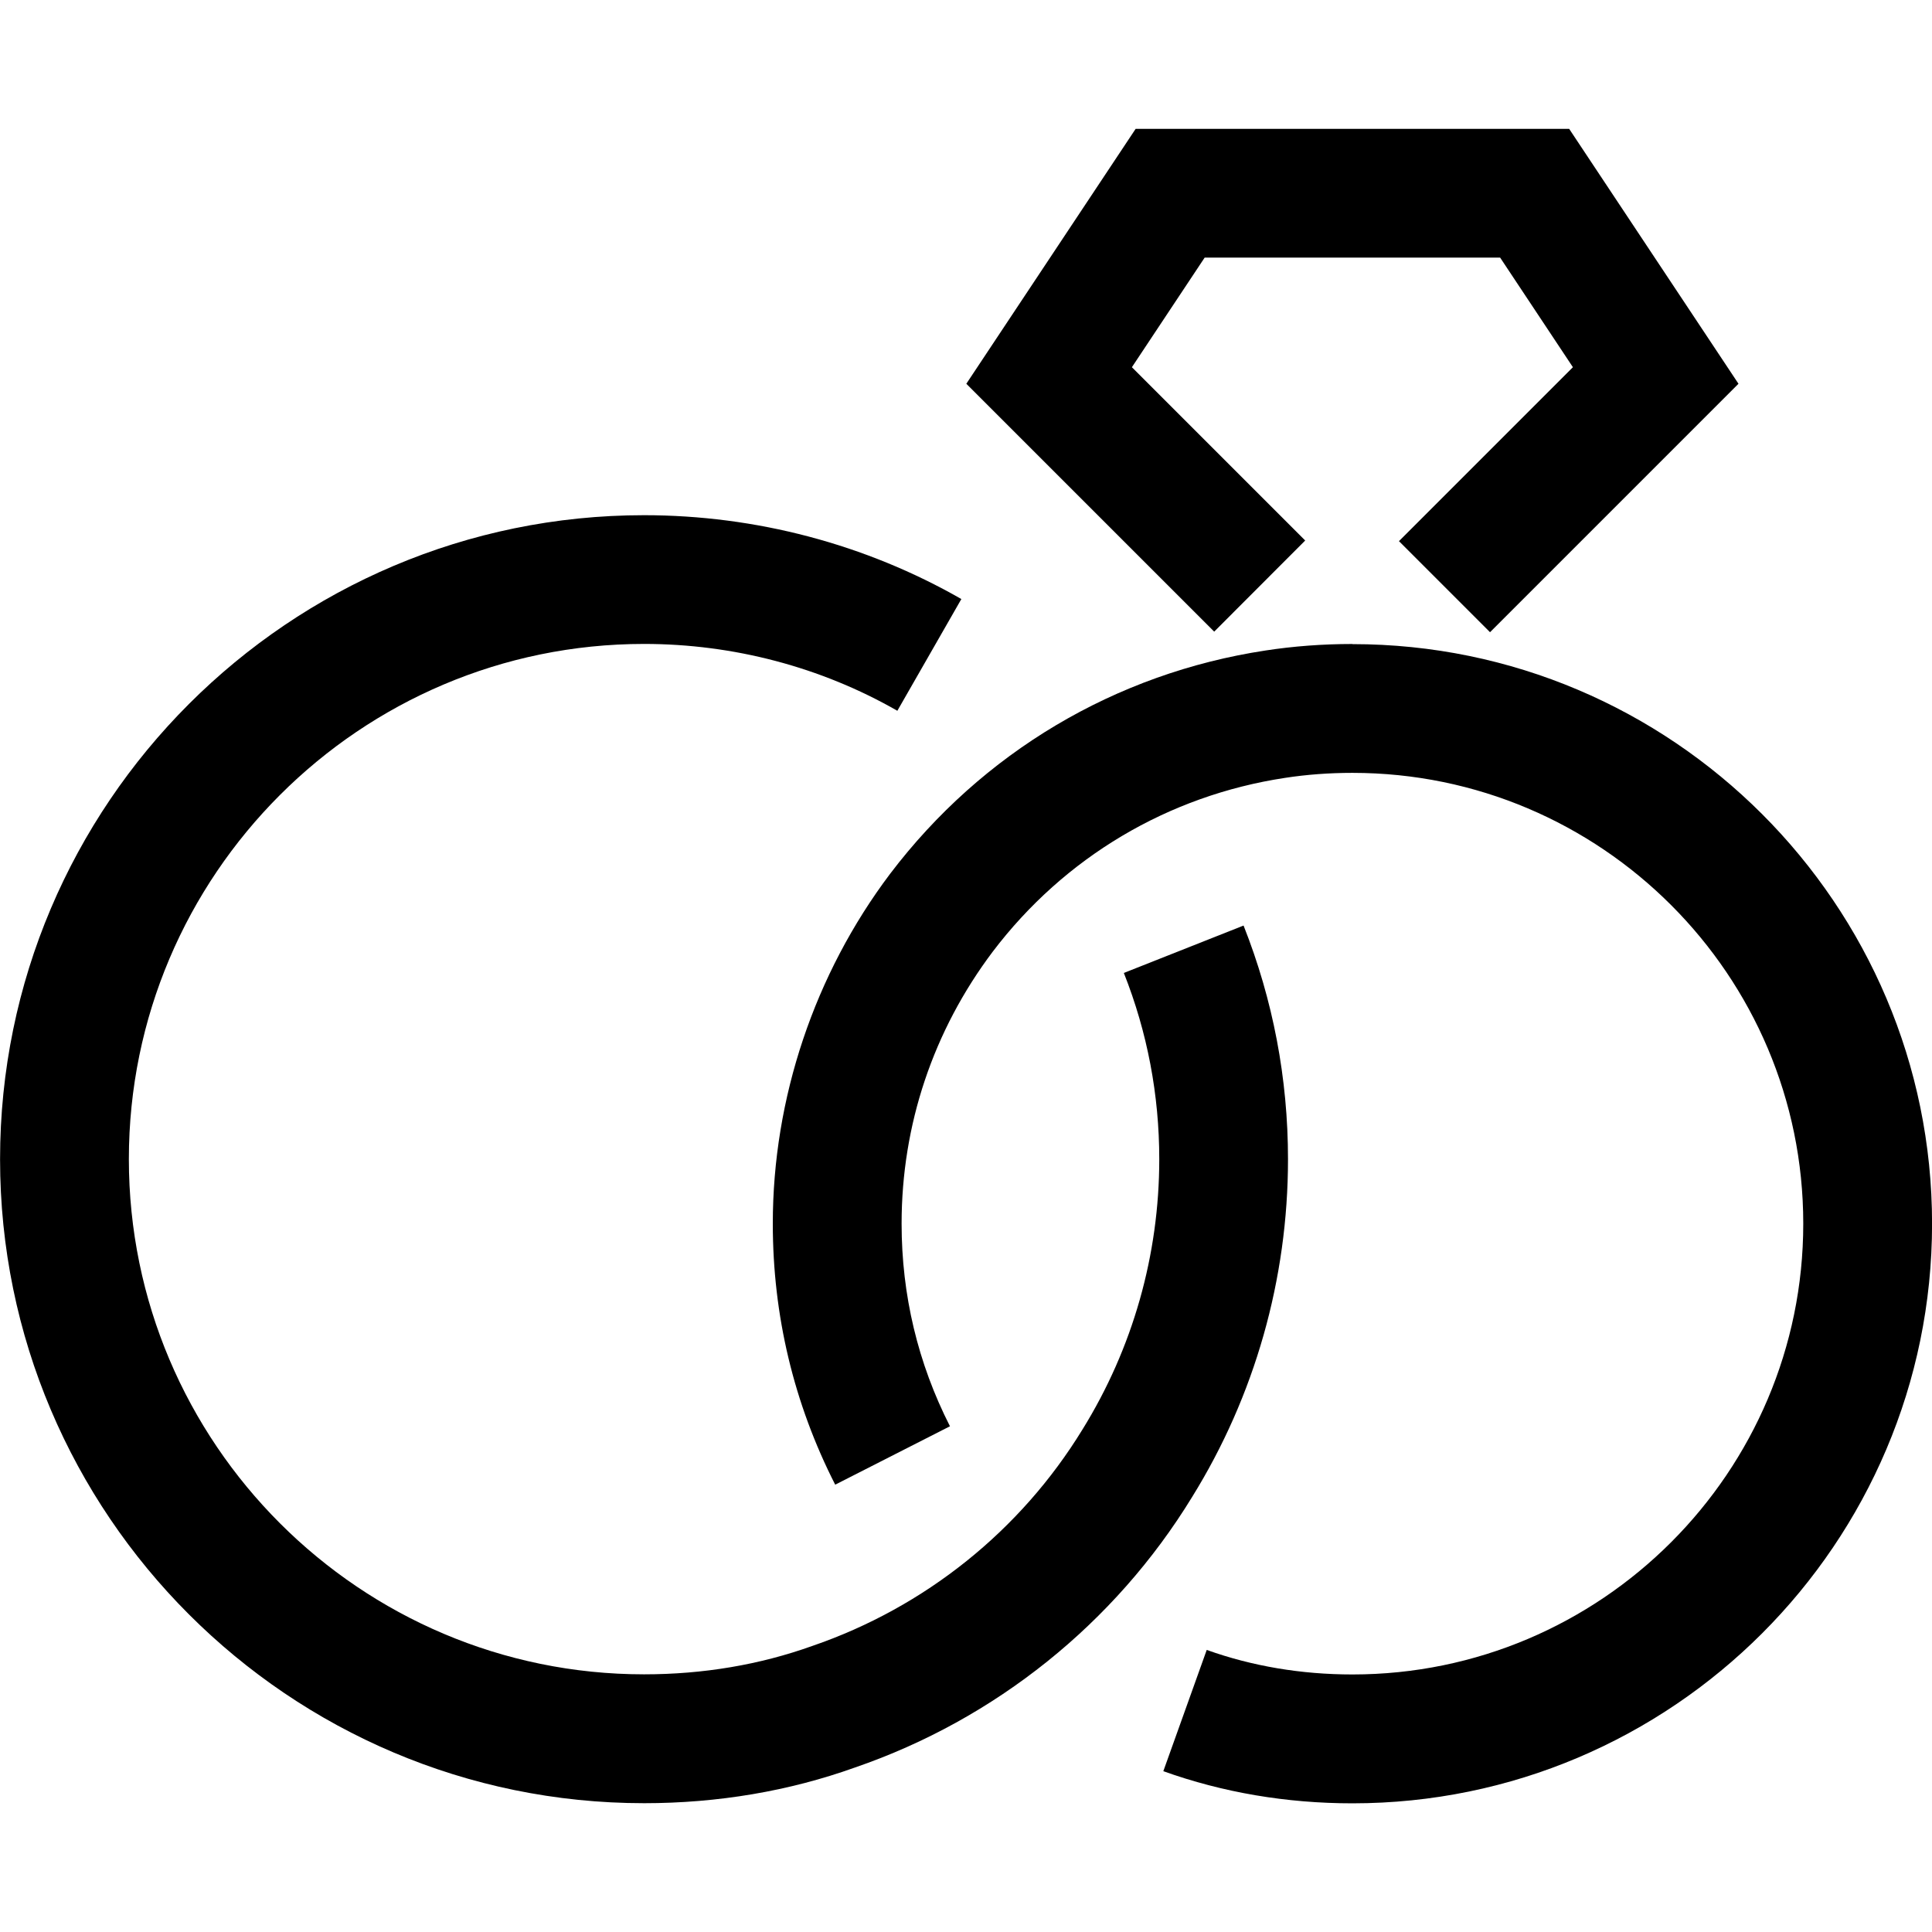 <svg id="Icons" enable-background="new 0 0 30 30" height="512" viewBox="0 0 30 30" width="512" xmlns="http://www.w3.org/2000/svg"><g fill="rgb(0,0,0)"><path d="m20.267 8.393-2.691-2.691 1.13-1.702h4.588l1.13 1.702-2.701 2.701 1.414 1.414 3.858-3.858-2.629-3.958h-6.732l-2.629 3.958 3.849 3.849z"/><path d="m10 28c1.148 0 2.254-.188 3.275-.554 2.178-.748 4.038-2.241 5.235-4.199.975-1.572 1.49-3.386 1.49-5.247 0-1.25-.232-2.471-.69-3.628l-1.859.736c.365.921.55 1.894.55 2.892 0 1.488-.412 2.938-1.193 4.198-.959 1.567-2.443 2.759-4.194 3.36-.817.293-1.696.441-2.613.441-4.411 0-8-3.589-8-8s3.589-8 8-8c1.387 0 2.748.359 3.933 1.038l.994-1.735c-1.488-.852-3.192-1.302-4.927-1.302-5.514 0-10 4.486-10 10s4.486 10 10 10z"/><path d="m21 10c-.46 0-.915.034-1.35.101-2.33.354-4.399 1.584-5.828 3.467-1.175 1.558-1.822 3.487-1.822 5.432 0 1.427.326 2.791.969 4.054l1.782-.907c-.498-.979-.751-2.038-.751-3.146 0-1.535.491-2.997 1.417-4.226 1.111-1.463 2.721-2.421 4.536-2.696.337-.052.689-.078 1.048-.078 3.86 0 7 3.14 7 7s-3.14 7-7 7c-.795 0-1.556-.128-2.263-.381l-.674 1.883c.924.331 1.912.499 2.937.499 4.962 0 9-4.038 9-9s-4.038-9-9-9z"/></g></svg>